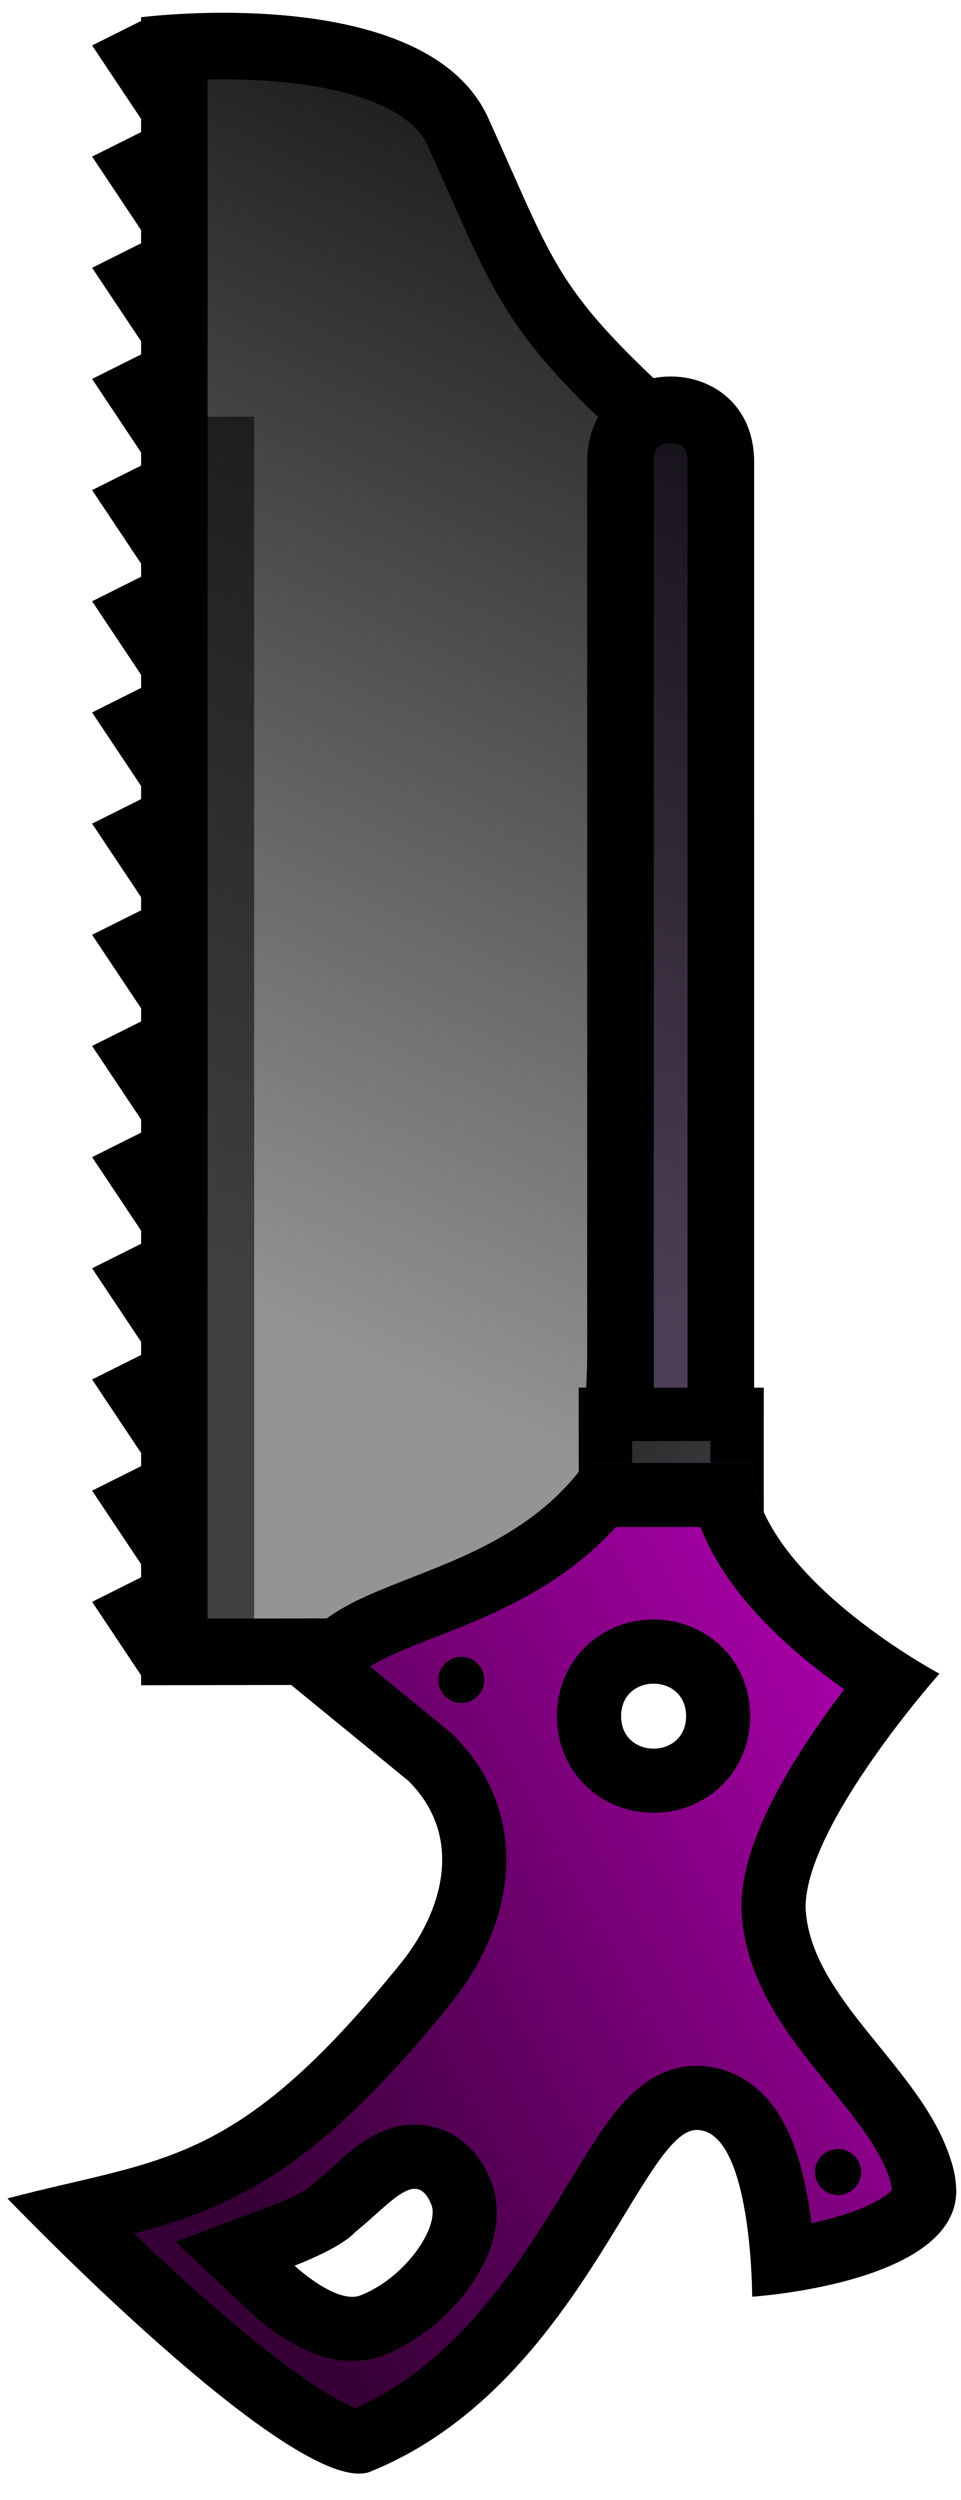 <?xml version="1.0" encoding="UTF-8" standalone="no"?>
<svg xmlns:dc="http://purl.org/dc/elements/1.1/" xmlns:cc="http://creativecommons.org/ns#"
   xmlns:rdf="http://www.w3.org/1999/02/22-rdf-syntax-ns#" xmlns:svg="http://www.w3.org/2000/svg"
   xmlns="http://www.w3.org/2000/svg" xmlns:xlink="http://www.w3.org/1999/xlink"
   xmlns:sodipodi="http://sodipodi.sourceforge.net/DTD/sodipodi-0.dtd"
   xmlns:inkscape="http://www.inkscape.org/namespaces/inkscape" width="60" height="156" viewBox="64 10 60 156"
   version="1.1" id="svg62" sodipodi:docname="loot-melee-bonesaw-healer.svg"
   inkscape:version="0.92.2 (5c3e80d, 2017-08-06)">
   <sodipodi:namedview pagecolor="#ffffff" bordercolor="#666666" borderopacity="1" objecttolerance="10"
      gridtolerance="10" guidetolerance="10" inkscape:pageopacity="0" inkscape:pageshadow="2"
      inkscape:window-width="1920" inkscape:window-height="1017" id="namedview64" showgrid="true"
      inkscape:zoom="3.4766084" inkscape:cx="62.226175" inkscape:cy="85.289738" inkscape:window-x="1912"
      inkscape:window-y="-8" inkscape:window-maximized="1" inkscape:current-layer="svg62" showguides="false"
      fit-margin-top="0" fit-margin-left="0" fit-margin-right="0" fit-margin-bottom="0">
      <inkscape:grid type="xygrid" id="grid852" empspacing="4" spacingy="4" spacingx="4" originx="-12" originy="-12" />
   </sodipodi:namedview>
   <defs id="defs40">
      <linearGradient id="b">
         <stop stop-color="#1c0803" offset="0" id="stop2" style="stop-color:#100d13;stop-opacity:1" />
         <stop stop-color="#8e3405" offset="1" id="stop4" style="stop-color:#4c3f55;stop-opacity:1" />
      </linearGradient>
      <linearGradient id="c">
         <stop offset="0" stop-color="#400000" id="stop7" style="stop-color:#3e3e42;stop-opacity:1" />
         <stop offset="1" stop-color="#953737" id="stop9" style="stop-color:#282828;stop-opacity:1" />
      </linearGradient>
      <linearGradient id="a">
         <stop stop-color="#212121" offset="0" id="stop12" />
         <stop stop-color="#949494" offset="1" id="stop14" />
      </linearGradient>
      <clipPath id="k">
         <path d="m 976,-1056 v 156 h 124 v -156 z" id="path17" inkscape:connector-curvature="0"
            style="fill:#b2b2b2;stroke-width:95.458" />
      </clipPath>
      <clipPath id="g">
         <path d="m -863.208,-528 c -32.792,0 -32.792,48 0,48 H -560 v -48 z" id="path20"
            inkscape:connector-curvature="0" style="fill-opacity:0.566;stroke-width:1.257" />
      </clipPath>
      <linearGradient xlink:href="#b" id="h" gradientUnits="userSpaceOnUse" x1="-882.643" y1="-565.923"
         x2="-630.366" y2="-464.595" />
      <linearGradient xlink:href="#c" id="l" gradientUnits="userSpaceOnUse" x1="987.932" y1="-938.949" x2="1084.814"
         y2="-1019.22" />
      <clipPath id="e">
         <path
            d="m 119.13,47.753 c -8.612,-7.8 -8.33,-8.892 -12.716,-18.528 -4.027,-8.413 -21.602,-6.146 -21.602,-6.146 v 104.078 l 31.217,-0.05 z"
            id="path36" inkscape:connector-curvature="0" style="fill:#787878;stroke-width:0.217" />
      </clipPath>
      <linearGradient xlink:href="#a" id="f" x1="126.519" y1="40.75" x2="96.407" y2="106.619"
         gradientUnits="userSpaceOnUse" />
      <linearGradient id="linearGradient1031">
         <stop id="stop1027" stop-color="#66a000" offset="0" style="stop-color:#360036;stop-opacity:1" />
         <stop id="stop1029" stop-color="#0e2608" offset="1" style="stop-color:#af00af;stop-opacity:1" />
      </linearGradient>
      <linearGradient inkscape:collect="always" xlink:href="#linearGradient1031" id="linearGradient1018"
         gradientUnits="userSpaceOnUse" x1="84.33" y1="145.106" x2="129.192" y2="120.369" />
      <clipPath clipPathUnits="userSpaceOnUse" id="clipPath1025">
         <path sodipodi:nodetypes="ccccccccsccsccsssscccs"
            style="fill:url(#linearGradient1029);fill-opacity:1;stroke-width:1.301;stroke-linecap:square"
            inkscape:connector-curvature="0"
            d="m 135.699,158.633 c -0.022,-0.666 -0.148,-1.325 -0.372,-1.953 -1.845,-5.72 -8.77,-9.931 -9.035,-15.649 0,-5.202 8.357,-14.592 8.357,-14.592 0,0 -11.683,-6.219 -11.683,-13.156 h -10.407 c -6.07,8.446 -18.16,6.58 -18.396,13.843 L 101.503,133.125 c 3.61,3.61 1.99,8.325 -0.447,11.348 -10.379,12.875 -14.877,12.144 -24.584,14.713 0,0 17.861,18.641 22.574,17.07 13.007,-5.203 16.982,-21.35 20.45,-21.35 3.47,0 3.47,10.405 3.47,10.405 0,0 12.861,-0.824 12.733,-6.678 z M 118.839,129.088 c 0,2.709 -4.063,2.709 -4.063,0 0,-2.709 4.063,-2.709 4.063,0 z m -15.91,30.465 c 0.555,1.355 -1.58,4.576 -4.438,5.69 -1.523,0.556 -4.107,-1.866 -4.107,-1.866 0,0 2.847,-1.065 3.78,-2.088 2.26,-1.826 3.833,-4.013 4.765,-1.736 z"
            id="path1027" />
      </clipPath>
      <linearGradient inkscape:collect="always" xlink:href="#linearGradient1031" id="linearGradient1029"
         gradientUnits="userSpaceOnUse" x1="84.33" y1="145.106" x2="129.192" y2="120.369" />
   </defs>
   <path
      d="m 119.13,47.753 c -8.612,-7.8 -8.33,-8.892 -12.716,-18.528 -4.027,-8.413 -21.602,-6.146 -21.602,-6.146 v 104.078 l 31.217,-0.05 z"
      clip-path="url(#e)" id="path42" style="fill:url(#f);fill-opacity:1;stroke:#000000;stroke-width:8.3"
      inkscape:connector-curvature="0" transform="translate(-12,-12)" />
   <path
      d="m 73.219,115.157 -3.469,-5.203 3.469,-1.734 z m 0,-6.937 -3.469,-5.203 3.469,-1.734 z m 0,-6.937 -3.469,-5.203 3.469,-1.734 z m 0,-6.937 -3.469,-5.203 3.469,-1.734 z m 0,-6.937 -3.469,-5.203 3.469,-1.734 z m 0,-6.937 -3.469,-5.203 3.469,-1.735 z"
      id="path44" inkscape:connector-curvature="0" />
   <path
      d="m 73.219,73.534 -3.469,-5.202 3.469,-1.735 z m 0,-6.937 -3.469,-5.202 3.469,-1.735 z m 0,-6.937 -3.469,-5.202 3.469,-1.735 z m 0,-6.937 -3.469,-5.203 3.469,-1.734 z m 0,-6.937 -3.469,-5.203 3.469,-1.734 z"
      id="path46" inkscape:connector-curvature="0" />
   <path
      d="m 73.219,38.85 -3.469,-5.204 3.469,-1.734 z m 0,-6.938 -3.469,-5.202 3.469,-1.734 z m 0,-6.937 -3.469,-5.203 3.469,-1.734 z m 0,-6.937 -3.469,-5.203 3.469,-1.734 z"
      id="path48" inkscape:connector-curvature="0" />
   <path clip-path="url(#g)" d="m -863.208,-528 c -32.792,0 -32.792,48 0,48 H -560 v -48 z"
      transform="matrix(0,0.217,-0.217,0,-3.496,226.15)" id="path50"
      style="fill:url(#h);fill-opacity:1;stroke:#000000;stroke-width:38.287" inkscape:connector-curvature="0" />
   <path transform="matrix(0,-0.074,0.074,0,178.28,177.99)" clip-path="url(#k)" d="m 976,-1056 v 156 h 124 v -156 z"
      id="path58" style="fill:url(#l);fill-opacity:1;stroke:#000000;stroke-width:90" inkscape:connector-curvature="0" />
   <path d="M 77.859,112.068 V 36" id="path60" inkscape:connector-curvature="0"
      style="fill:none;stroke:#000000;stroke-width:4.019;stroke-opacity:0.561" />
   <path id="path1021"
      d="m 135.699,158.633 c -0.022,-0.666 -0.148,-1.325 -0.372,-1.953 -1.845,-5.72 -8.77,-9.931 -9.035,-15.649 0,-5.202 8.357,-14.592 8.357,-14.592 0,0 -11.683,-6.219 -11.683,-13.156 h -10.407 c -6.07,8.446 -18.16,6.58 -18.396,13.843 L 101.503,133.125 c 3.61,3.61 1.99,8.325 -0.447,11.348 -10.379,12.875 -14.877,12.144 -24.584,14.713 0,0 17.861,18.641 22.574,17.07 13.007,-5.203 16.982,-21.35 20.45,-21.35 3.47,0 3.47,10.405 3.47,10.405 0,0 12.861,-0.824 12.733,-6.678 z M 118.839,129.088 c 0,2.709 -4.063,2.709 -4.063,0 0,-2.709 4.063,-2.709 4.063,0 z m -15.91,30.465 c 0.555,1.355 -1.58,4.576 -4.438,5.69 -1.523,0.556 -4.107,-1.866 -4.107,-1.866 0,0 2.847,-1.065 3.78,-2.088 2.26,-1.826 3.833,-4.013 4.765,-1.736 z"
      inkscape:connector-curvature="0"
      style="fill:url(#linearGradient1018);fill-opacity:1;stroke:#000000;stroke-width:8;stroke-linecap:square;stroke-miterlimit:4;stroke-dasharray:none;stroke-opacity:1"
      sodipodi:nodetypes="ccccccccsccsccsssscccs" clip-path="url(#clipPath1025)" transform="translate(-12,-12)" />
   <circle cx="-92.801" cy="-114.828" r="1.439" transform="scale(-1)" id="circle54" />
   <circle transform="scale(-1)" r="1.439" cy="-145.536" cx="-116.323" id="circle56" />
</svg>